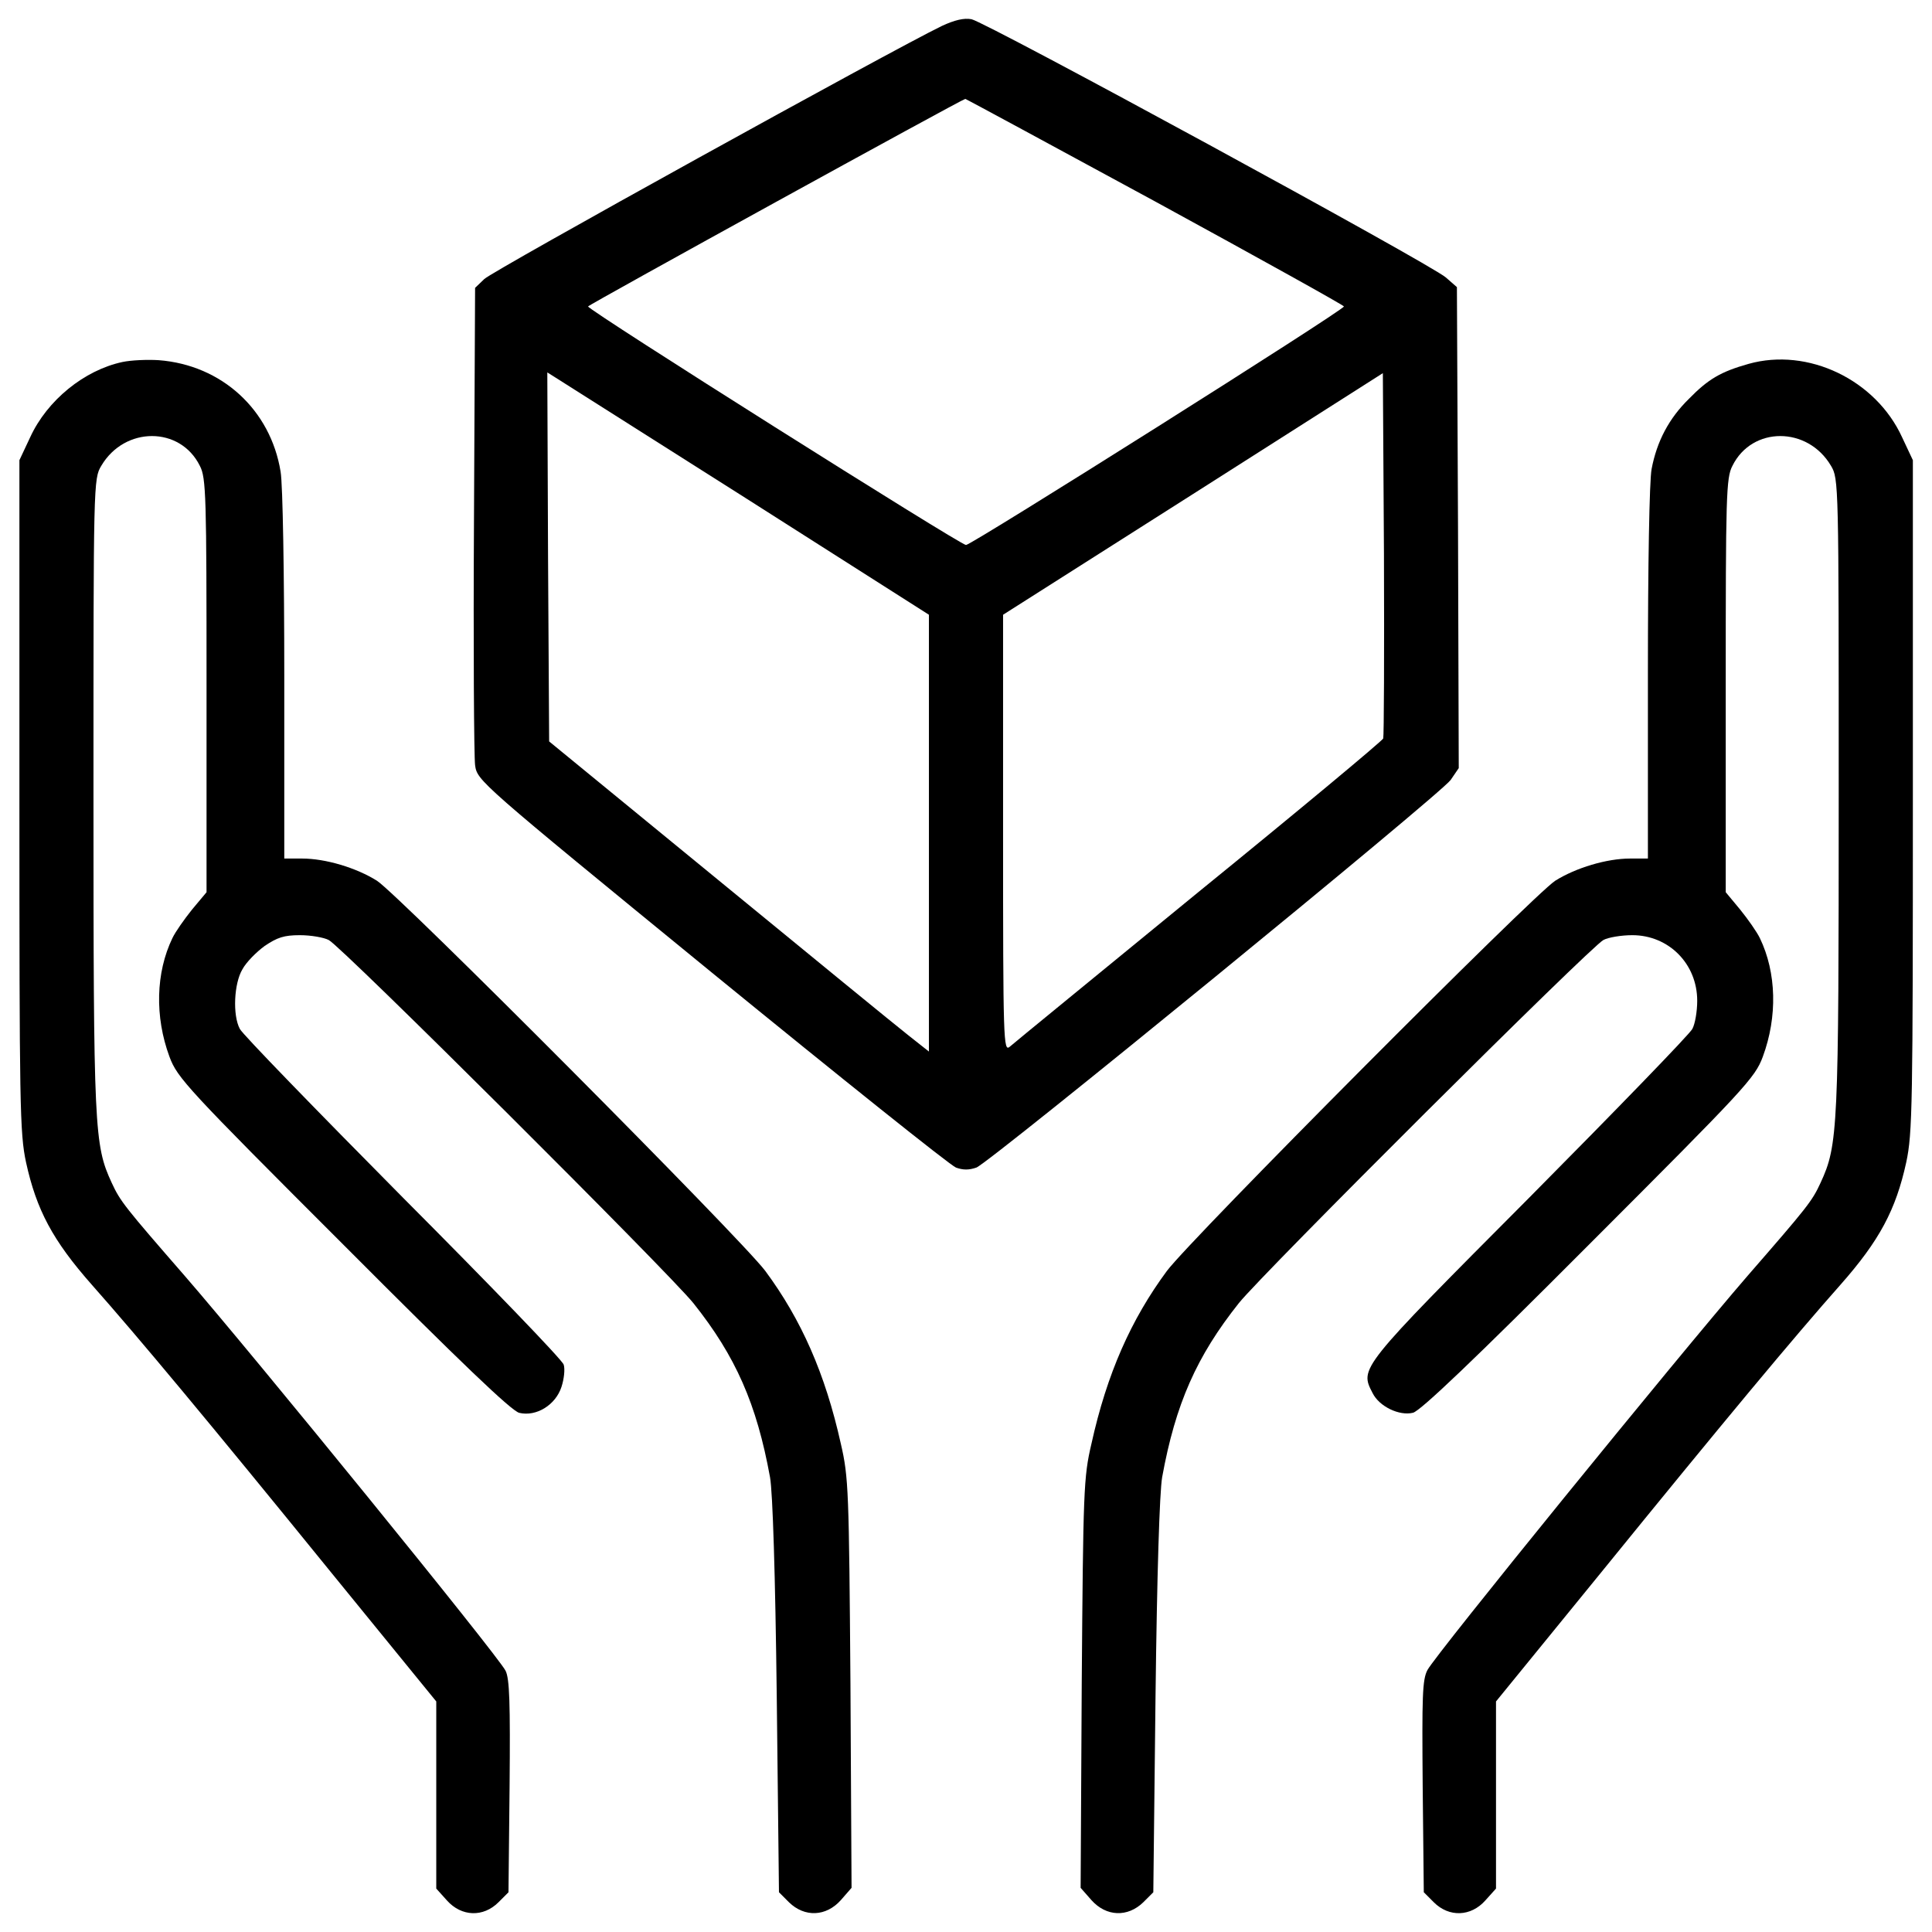 <svg width="21" height="21" viewBox="0 0 21 21" fill="none" xmlns="http://www.w3.org/2000/svg">
<path d="M10.238 0.282C9.703 0.54 5.353 2.944 5.264 3.033L5.164 3.129L5.152 5.639C5.144 7.016 5.152 8.22 5.164 8.317C5.188 8.486 5.196 8.494 7.733 10.568C9.135 11.712 10.327 12.666 10.391 12.691C10.468 12.719 10.532 12.719 10.613 12.691C10.762 12.634 15.651 8.639 15.768 8.478L15.856 8.349L15.848 5.735L15.836 3.121L15.716 3.016C15.554 2.872 10.713 0.238 10.56 0.209C10.48 0.193 10.375 0.218 10.238 0.282ZM12.558 2.191C13.686 2.807 14.608 3.319 14.608 3.331C14.608 3.371 10.56 5.924 10.5 5.924C10.439 5.924 6.392 3.371 6.392 3.331C6.392 3.315 10.456 1.079 10.492 1.075C10.5 1.075 11.43 1.579 12.558 2.191ZM8.116 5.421L10.097 6.682V9.058V11.43L9.868 11.249C9.739 11.148 8.809 10.387 7.802 9.561L5.969 8.059L5.957 6.054L5.949 4.048L6.038 4.104C6.09 4.136 7.024 4.728 8.116 5.421ZM15.035 8.027C15.027 8.051 14.124 8.804 13.029 9.694C11.938 10.588 11.011 11.345 10.975 11.378C10.907 11.434 10.903 11.321 10.903 9.062V6.682L12.969 5.369L15.031 4.056L15.043 6.021C15.047 7.101 15.043 8.003 15.035 8.027Z" fill="black"/>
<path d="M1.33 3.935C0.916 4.024 0.513 4.35 0.328 4.753L0.211 5.002V8.647C0.211 12.018 0.215 12.316 0.283 12.634C0.396 13.15 0.573 13.484 1 13.967C1.496 14.527 2.249 15.429 3.61 17.105L4.742 18.494V19.509V20.528L4.858 20.657C5.016 20.834 5.253 20.842 5.418 20.677L5.527 20.568L5.539 19.416C5.547 18.514 5.539 18.244 5.495 18.16C5.422 18.007 2.748 14.72 2.007 13.867C1.359 13.122 1.306 13.057 1.214 12.856C1.024 12.445 1.016 12.28 1.016 8.627C1.016 5.248 1.016 5.204 1.101 5.063C1.355 4.632 1.959 4.632 2.172 5.063C2.241 5.192 2.245 5.393 2.245 7.451V9.698L2.087 9.887C2.003 9.992 1.906 10.129 1.874 10.197C1.693 10.572 1.681 11.051 1.842 11.486C1.927 11.716 2.031 11.829 3.731 13.528C5.012 14.813 5.559 15.336 5.644 15.357C5.829 15.401 6.039 15.272 6.103 15.075C6.131 14.99 6.143 14.881 6.127 14.833C6.115 14.785 5.326 13.967 4.379 13.017C3.433 12.062 2.635 11.241 2.607 11.184C2.527 11.035 2.543 10.689 2.635 10.536C2.676 10.459 2.788 10.347 2.877 10.282C3.014 10.19 3.086 10.165 3.26 10.165C3.38 10.165 3.522 10.19 3.574 10.218C3.711 10.286 7.275 13.838 7.537 14.165C7.996 14.741 8.225 15.26 8.37 16.058C8.399 16.223 8.427 17.105 8.443 18.442L8.467 20.568L8.576 20.677C8.745 20.842 8.979 20.834 9.14 20.653L9.256 20.52L9.244 18.301C9.228 16.203 9.224 16.058 9.14 15.695C8.97 14.93 8.709 14.342 8.318 13.814C8.052 13.46 4.335 9.726 4.097 9.573C3.872 9.432 3.538 9.332 3.284 9.332H3.09V7.346C3.09 6.259 3.074 5.26 3.05 5.127C2.941 4.454 2.41 3.967 1.725 3.915C1.6 3.907 1.423 3.915 1.33 3.935Z" fill="black"/>
<path d="M19.007 3.955C18.705 4.04 18.568 4.12 18.359 4.334C18.141 4.547 18.009 4.797 17.952 5.099C17.928 5.228 17.912 6.134 17.912 7.322V9.332H17.718C17.465 9.332 17.13 9.432 16.905 9.573C16.667 9.726 12.95 13.46 12.684 13.814C12.294 14.342 12.032 14.93 11.863 15.695C11.778 16.057 11.774 16.202 11.758 18.301L11.746 20.52L11.863 20.653C12.024 20.834 12.257 20.842 12.427 20.677L12.536 20.568L12.56 18.442C12.576 17.104 12.604 16.222 12.632 16.057C12.777 15.26 13.007 14.741 13.466 14.164C13.727 13.838 17.292 10.286 17.429 10.217C17.481 10.189 17.622 10.165 17.743 10.165C18.137 10.165 18.448 10.475 18.448 10.878C18.448 10.995 18.424 11.132 18.395 11.184C18.367 11.24 17.57 12.062 16.623 13.017C14.763 14.885 14.779 14.869 14.92 15.143C14.992 15.288 15.21 15.393 15.359 15.356C15.439 15.336 16.023 14.781 17.272 13.528C18.971 11.828 19.076 11.716 19.161 11.486C19.322 11.051 19.31 10.572 19.129 10.197C19.096 10.129 19 9.992 18.915 9.887L18.758 9.698V7.451C18.758 5.393 18.762 5.192 18.831 5.063C19.044 4.632 19.648 4.632 19.902 5.063C19.986 5.204 19.986 5.248 19.986 8.627C19.986 12.28 19.979 12.445 19.789 12.856C19.697 13.057 19.644 13.122 18.996 13.867C18.23 14.753 15.605 17.983 15.516 18.152C15.46 18.257 15.456 18.434 15.464 19.421L15.476 20.568L15.585 20.677C15.75 20.842 15.988 20.834 16.145 20.657L16.261 20.528V19.509V18.494L17.393 17.105C18.754 15.429 19.507 14.527 20.003 13.967C20.43 13.484 20.607 13.15 20.72 12.634C20.788 12.316 20.792 12.018 20.792 8.647V5.002L20.675 4.753C20.389 4.128 19.652 3.774 19.007 3.955Z" fill="black"/>
</svg>
